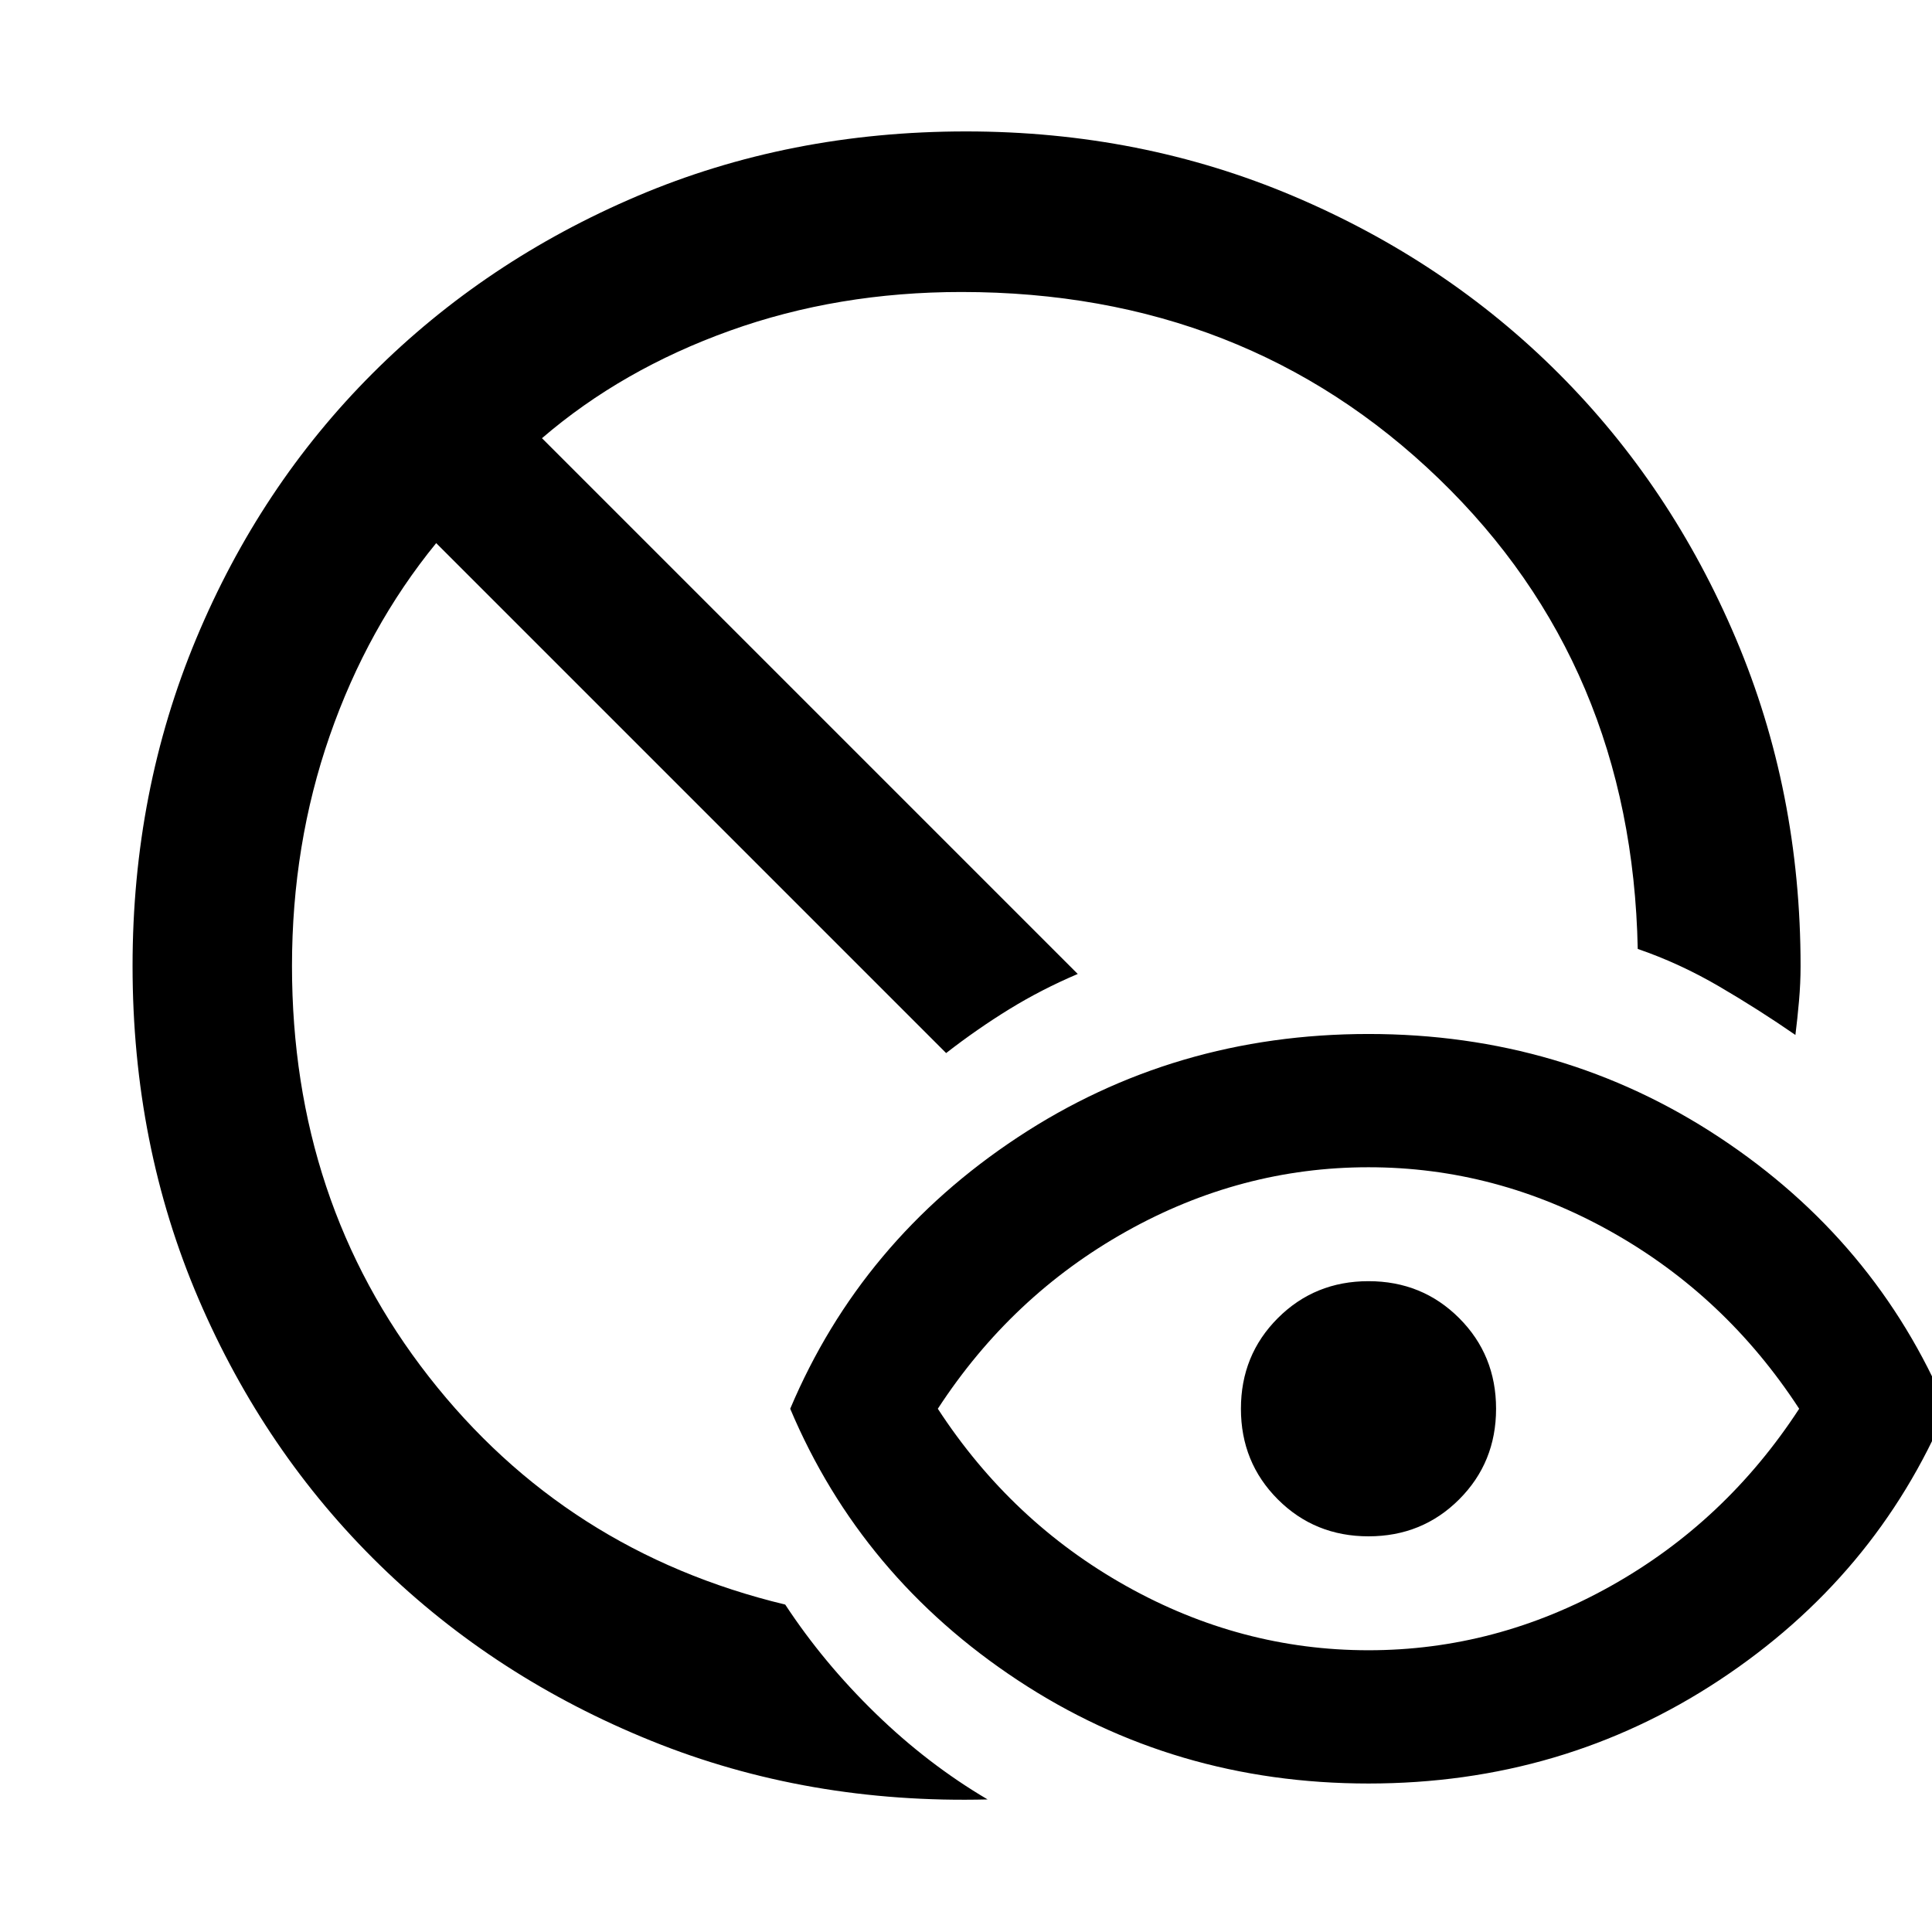 <svg xmlns="http://www.w3.org/2000/svg" width="48" height="48" viewBox="0 -960 960 960"><path d="M490.74-65.869q-89.522 2.261-167.044-29.087t-134.914-87.326q-57.391-55.978-90.152-132.37Q65.869-391.043 65.869-480q0-86.826 31.63-162.652 31.631-75.827 87.609-131.805 55.979-55.978 131.522-88.109 75.544-32.13 163.37-32.13 86.826 0 162.652 32.13 75.827 32.131 131.805 88.109 55.978 55.978 88.109 131.805 32.13 75.826 32.13 162.652 0 8.565-.782 17.413-.783 8.848-1.783 16.848-18.087-12.522-37.826-24.066-19.74-11.543-40.523-18.674-2.826-141.043-98.913-233.738-96.087-92.696-237.13-92.696-61.478 0-115.087 19.239-53.608 19.239-93.347 53.413l266.217 266.217q-18.087 7.696-34.044 17.522-15.957 9.826-31.348 21.783L216.739-690.13q-34.174 41.87-52.913 95.761Q145.087-540.478 145.087-480q0 117.087 68 204.065t177.086 113.239q18.957 28.87 44.892 54.087Q461-83.391 490.74-65.869ZM680-140q63.435 0 120.435-31.935T894-260q-36.565-56.13-93.565-88.065Q743.435-380 680-380t-120.435 31.935Q502.565-316.13 466-260q36.565 56.13 93.565 88.065Q616.565-140 680-140Zm0 66.218q-96.565 0-174.326-51.348T392.652-260q35.261-83.522 113.022-134.87T680-446.218q96.565 0 174.326 51.348T967.348-260q-35.261 83.522-113.022 134.87T680-73.782Zm0-122.827q-26.696 0-45.044-18.347-18.347-18.348-18.347-45.044 0-26.696 18.347-45.044 18.348-18.347 45.044-18.347 26.696 0 45.044 18.347 18.347 18.348 18.347 45.044 0 26.696-18.347 45.044-18.348 18.347-45.044 18.347Z"/></svg>